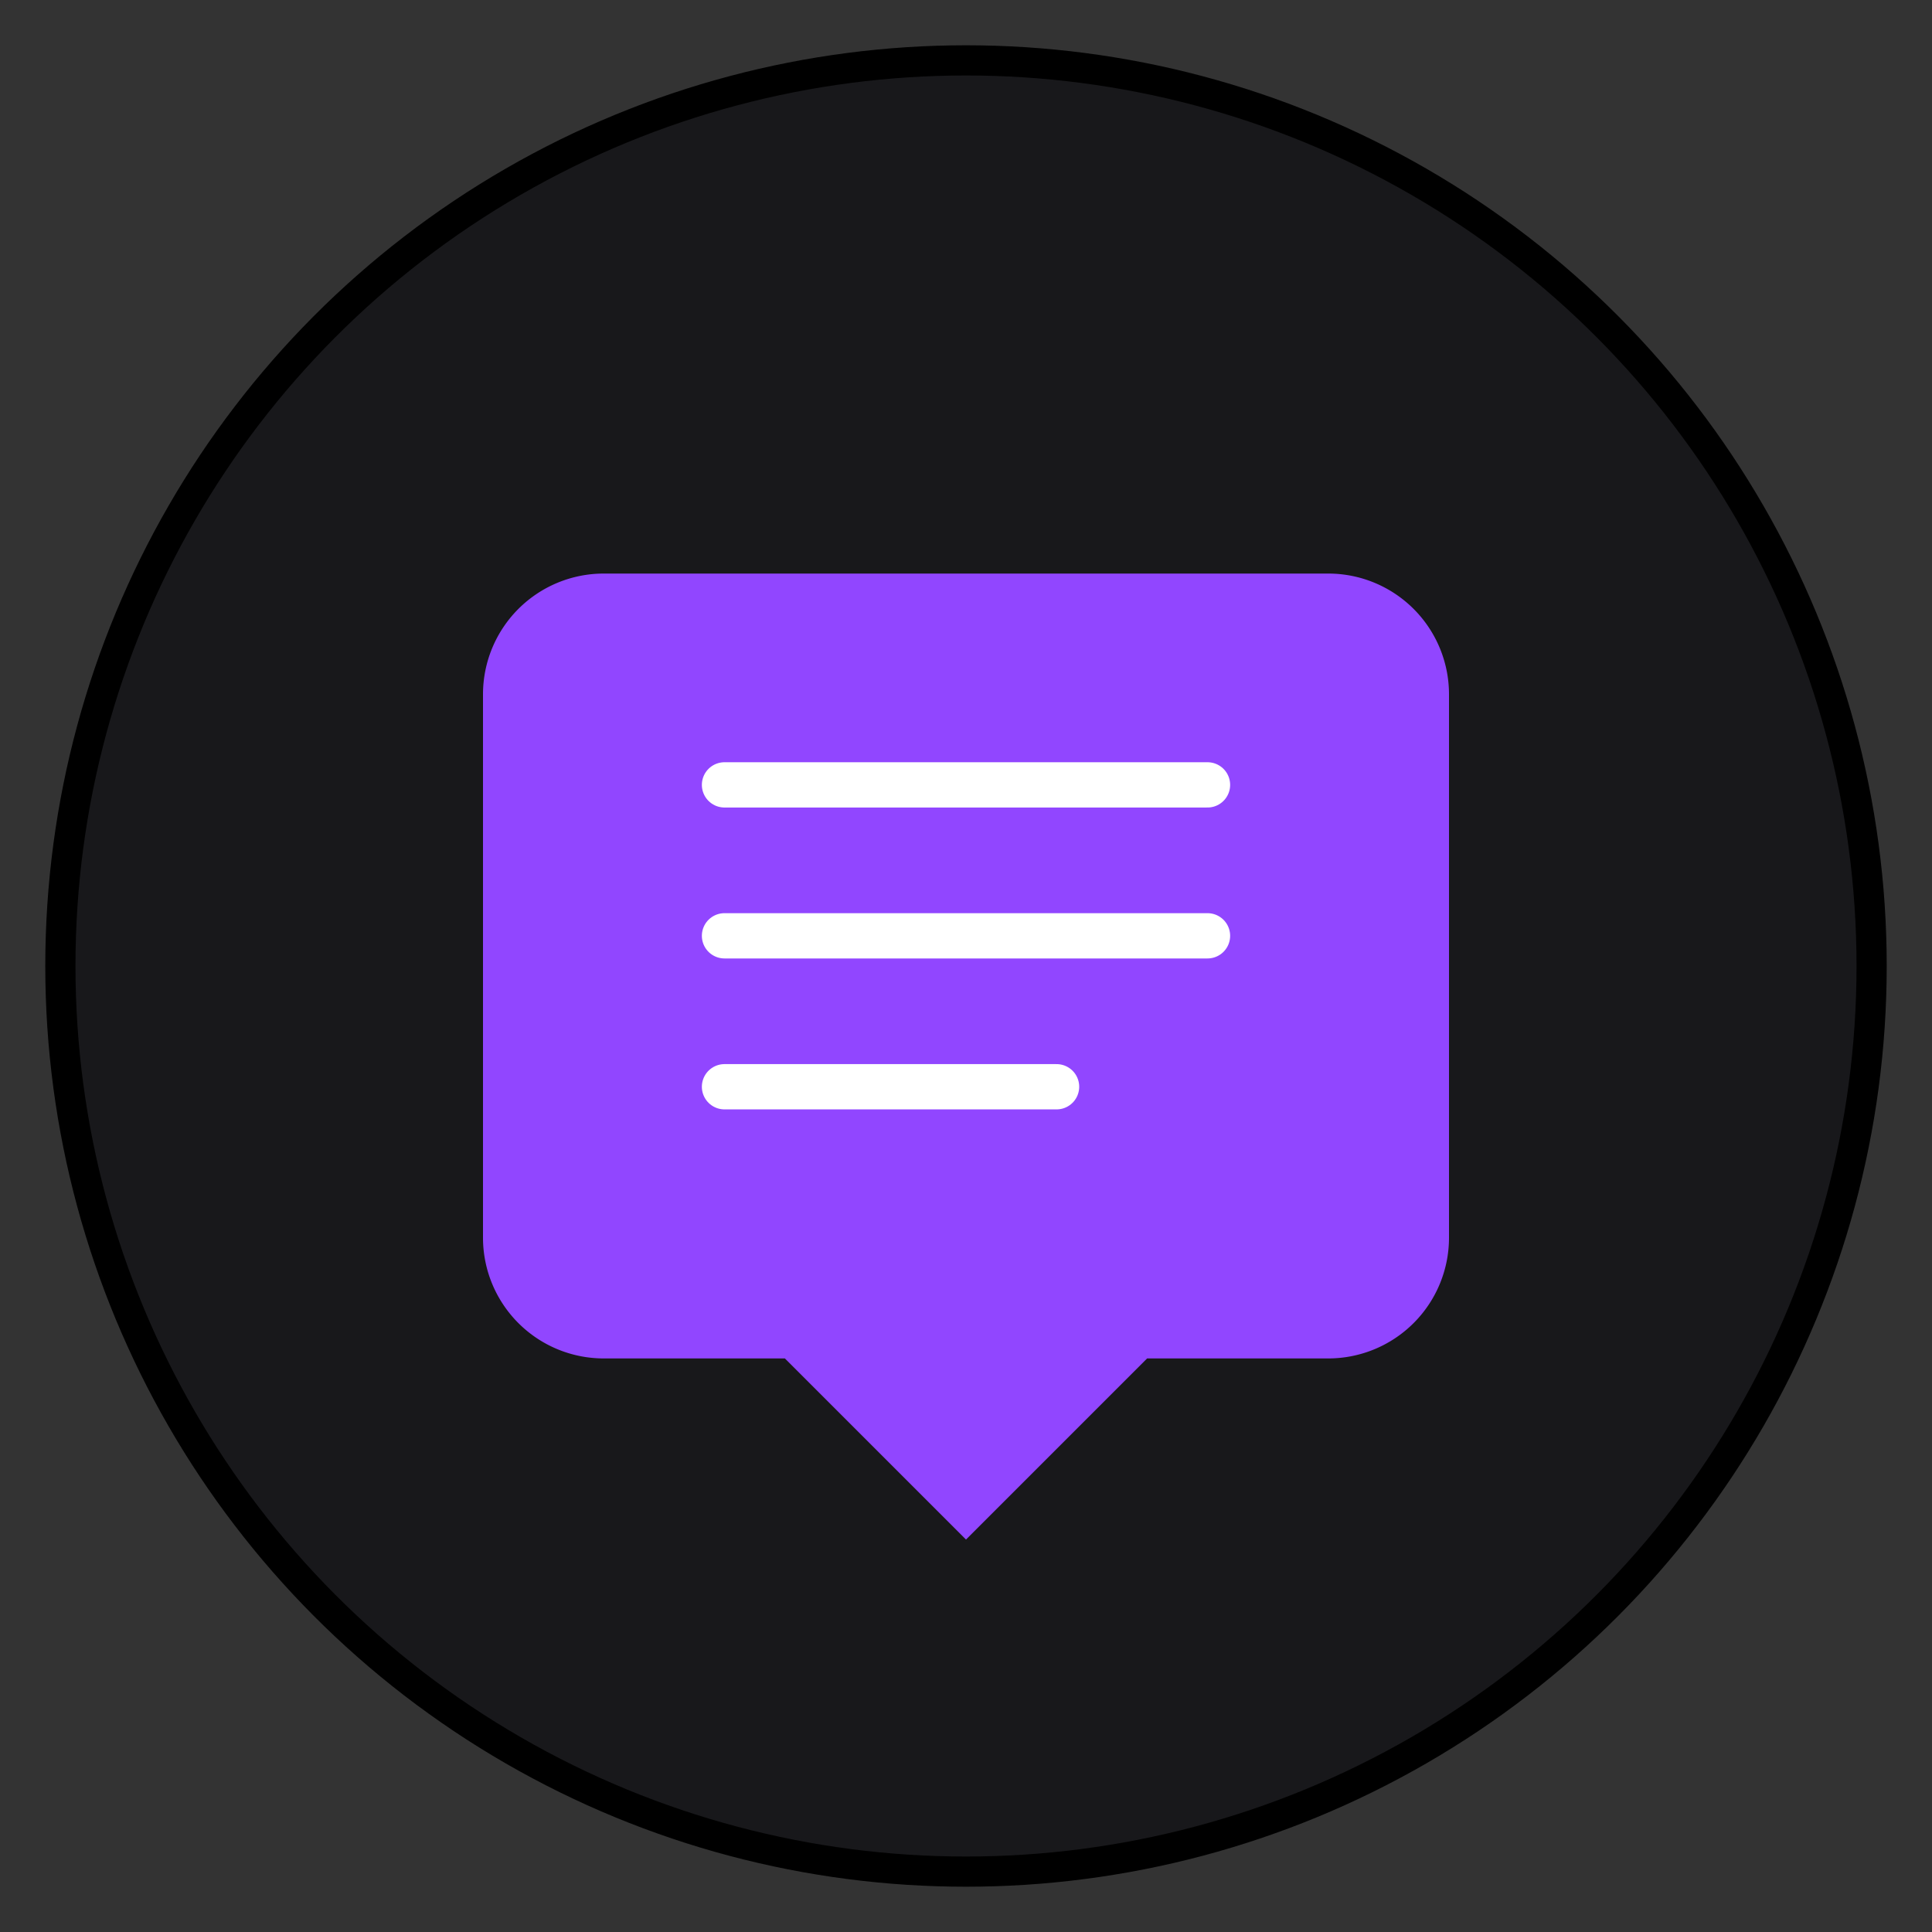 <?xml version="1.0" encoding="UTF-8" standalone="no"?>
<svg width="128" height="128" viewBox="0 0 128 128" xmlns="http://www.w3.org/2000/svg">
  <rect x="0" y="0" width="128" height="128" fill="#333333" stroke="none"/>
  <!-- Background Circle -->
  <circle cx="64" cy="64" r="60" fill="#18181B" stroke="#000000" stroke-width="2"/>
  
  <!-- Chat Bubble Base -->
  <path d="M40 38 h48 a8 8 0 0 1 8 8 v36 a8 8 0 0 1 -8 8 h-12 l-12 12 l-12 -12 h-12 a8 8 0 0 1 -8 -8 v-36 a8 8 0 0 1 8 -8" 
        fill="#9146FF" 
        class="main-color"/>
  
  <!-- Clean Lines -->
  <g stroke="#FFFFFF" stroke-width="3" stroke-linecap="round">
    <line x1="48" y1="52" x2="80" y2="52"/>
    <line x1="48" y1="62" x2="80" y2="62"/>
    <line x1="48" y1="72" x2="70" y2="72"/>
  </g>
</svg> 